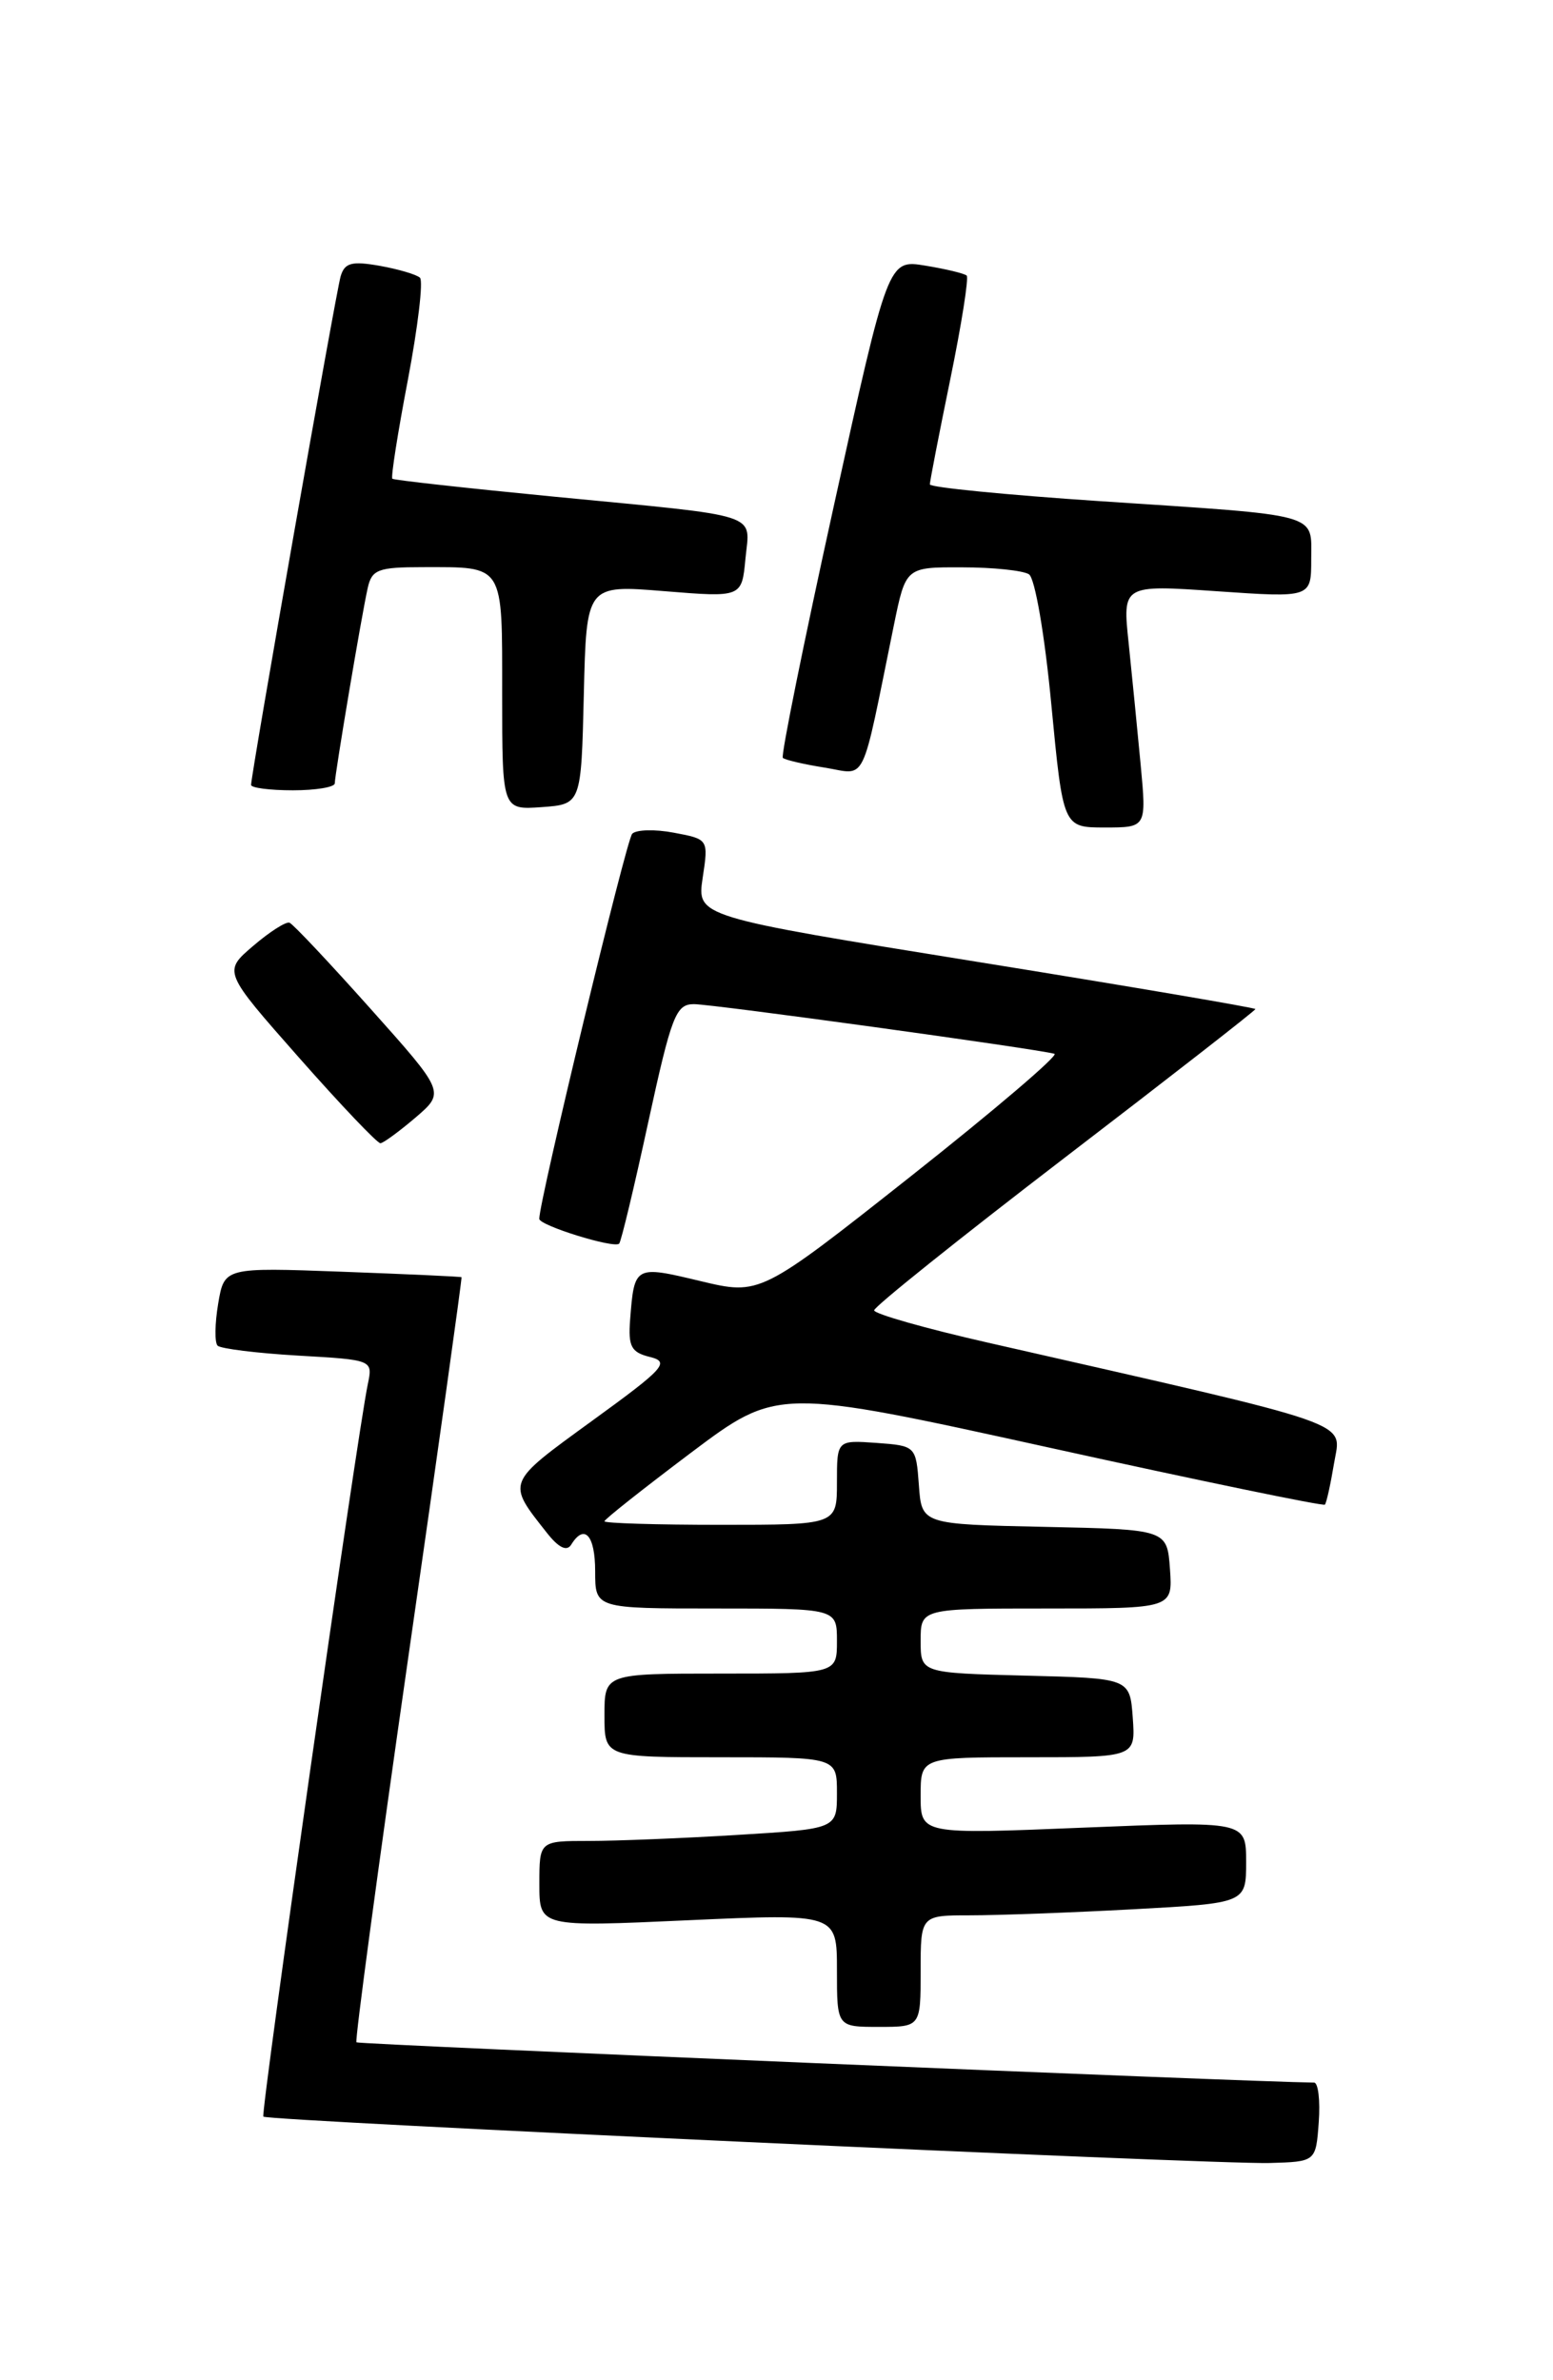 <?xml version="1.0" encoding="UTF-8" standalone="no"?>
<!DOCTYPE svg PUBLIC "-//W3C//DTD SVG 1.1//EN" "http://www.w3.org/Graphics/SVG/1.1/DTD/svg11.dtd" >
<svg xmlns="http://www.w3.org/2000/svg" xmlns:xlink="http://www.w3.org/1999/xlink" version="1.1" viewBox="0 0 167 256">
 <g >
 <path fill="currentColor"
d=" M 141.81 228.25 C 141.98 225.91 141.75 224.00 141.31 223.99 C 134.67 223.93 38.55 219.89 38.33 219.66 C 38.15 219.49 40.65 200.93 43.88 178.42 C 47.12 155.91 49.70 137.44 49.63 137.37 C 49.56 137.30 43.79 137.04 36.81 136.78 C 24.12 136.31 24.12 136.31 23.46 140.22 C 23.10 142.37 23.07 144.40 23.40 144.73 C 23.73 145.06 27.62 145.54 32.05 145.80 C 40.10 146.26 40.10 146.26 39.55 148.88 C 38.39 154.44 28.00 227.33 28.32 227.65 C 28.79 228.12 130.34 232.80 136.50 232.64 C 141.50 232.50 141.50 232.50 141.81 228.25 Z  M 99.00 212.00 C 99.00 206.00 99.00 206.00 104.34 206.00 C 107.28 206.00 115.16 205.71 121.84 205.35 C 134.00 204.69 134.00 204.69 134.00 200.27 C 134.00 195.86 134.00 195.86 116.50 196.57 C 99.00 197.29 99.00 197.29 99.00 193.14 C 99.00 189.00 99.00 189.00 110.56 189.00 C 122.11 189.00 122.11 189.00 121.81 184.75 C 121.50 180.50 121.50 180.50 110.25 180.22 C 99.00 179.93 99.00 179.93 99.00 176.47 C 99.00 173.00 99.00 173.00 112.56 173.00 C 126.11 173.00 126.11 173.00 125.81 168.75 C 125.50 164.50 125.50 164.50 112.31 164.22 C 99.11 163.94 99.11 163.94 98.81 159.72 C 98.50 155.53 98.47 155.50 94.25 155.19 C 90.00 154.89 90.00 154.89 90.00 159.44 C 90.00 164.00 90.00 164.00 77.50 164.00 C 70.62 164.00 65.00 163.83 65.00 163.62 C 65.00 163.41 69.19 160.10 74.30 156.25 C 83.60 149.26 83.60 149.26 112.89 155.71 C 128.99 159.26 142.31 162.01 142.47 161.83 C 142.64 161.65 143.08 159.64 143.46 157.36 C 144.21 152.76 146.57 153.59 106.25 144.41 C 99.51 142.88 94.00 141.31 94.00 140.93 C 94.00 140.54 103.22 133.16 114.50 124.51 C 125.78 115.87 135.00 108.68 135.00 108.53 C 135.00 108.39 121.49 106.09 104.97 103.43 C 74.94 98.59 74.94 98.59 75.56 94.42 C 76.19 90.26 76.19 90.26 72.46 89.56 C 70.42 89.17 68.40 89.23 67.98 89.68 C 67.34 90.36 57.96 129.26 57.99 131.09 C 58.00 131.81 66.03 134.30 66.58 133.76 C 66.79 133.55 68.20 127.67 69.71 120.69 C 72.21 109.22 72.68 108.00 74.62 108.00 C 76.64 108.00 111.45 112.80 113.39 113.34 C 113.88 113.48 106.96 119.38 98.01 126.46 C 81.74 139.32 81.74 139.32 75.30 137.78 C 68.25 136.09 68.21 136.11 67.76 141.93 C 67.54 144.83 67.87 145.45 69.90 145.95 C 72.07 146.49 71.45 147.17 63.65 152.83 C 54.37 159.58 54.46 159.35 58.83 164.89 C 60.08 166.47 60.95 166.89 61.42 166.14 C 62.84 163.83 64.00 165.11 64.00 169.00 C 64.00 173.00 64.00 173.00 77.00 173.00 C 90.00 173.00 90.00 173.00 90.00 176.50 C 90.00 180.00 90.00 180.00 77.50 180.00 C 65.00 180.00 65.00 180.00 65.00 184.50 C 65.00 189.00 65.00 189.00 77.50 189.00 C 90.00 189.00 90.00 189.00 90.00 192.85 C 90.00 196.70 90.00 196.70 79.34 197.35 C 73.48 197.71 66.28 198.00 63.34 198.00 C 58.00 198.00 58.00 198.00 58.00 202.63 C 58.00 207.26 58.00 207.26 74.00 206.53 C 90.00 205.81 90.00 205.81 90.00 211.90 C 90.00 218.00 90.00 218.00 94.50 218.00 C 99.00 218.00 99.00 218.00 99.00 212.00 Z  M 44.68 120.20 C 47.86 117.47 47.86 117.47 39.84 108.49 C 35.42 103.54 31.51 99.38 31.13 99.24 C 30.75 99.10 28.99 100.22 27.22 101.74 C 23.99 104.50 23.99 104.50 32.15 113.75 C 36.64 118.84 40.58 122.98 40.91 122.96 C 41.23 122.94 42.93 121.69 44.68 120.20 Z  M 122.66 82.25 C 122.31 78.54 121.73 72.66 121.37 69.19 C 120.70 62.89 120.70 62.89 130.85 63.59 C 141.00 64.29 141.00 64.29 141.00 60.16 C 141.00 55.13 142.29 55.49 118.25 53.90 C 108.21 53.23 100.00 52.42 99.99 52.10 C 99.99 51.77 100.98 46.68 102.19 40.78 C 103.40 34.88 104.19 29.87 103.95 29.64 C 103.70 29.41 101.70 28.93 99.50 28.57 C 95.50 27.91 95.50 27.91 89.64 54.52 C 86.42 69.15 83.96 81.30 84.18 81.51 C 84.40 81.73 86.42 82.20 88.68 82.56 C 93.29 83.30 92.52 84.88 96.12 67.25 C 97.40 61.00 97.40 61.00 103.45 61.02 C 106.78 61.02 110.02 61.36 110.65 61.77 C 111.29 62.18 112.34 68.24 113.05 75.75 C 114.32 89.00 114.32 89.00 118.80 89.00 C 123.29 89.00 123.29 89.00 122.66 82.25 Z  M 62.78 74.70 C 63.06 62.90 63.06 62.90 71.41 63.58 C 79.77 64.26 79.77 64.26 80.16 60.09 C 80.64 55.09 82.25 55.61 59.50 53.41 C 50.15 52.50 42.36 51.64 42.19 51.49 C 42.02 51.34 42.77 46.56 43.86 40.86 C 44.94 35.16 45.53 30.22 45.16 29.87 C 44.80 29.53 42.85 28.95 40.83 28.59 C 37.82 28.06 37.06 28.26 36.63 29.72 C 36.12 31.45 27.00 83.27 27.00 84.42 C 27.00 84.74 29.02 85.00 31.50 85.00 C 33.98 85.00 36.00 84.66 36.00 84.25 C 36.01 83.27 38.88 66.17 39.54 63.25 C 39.98 61.26 40.65 61.00 45.44 61.00 C 54.30 61.00 54.00 60.52 54.00 74.66 C 54.00 87.11 54.00 87.11 58.25 86.81 C 62.50 86.50 62.50 86.50 62.78 74.70 Z "/>
</g>
</svg>